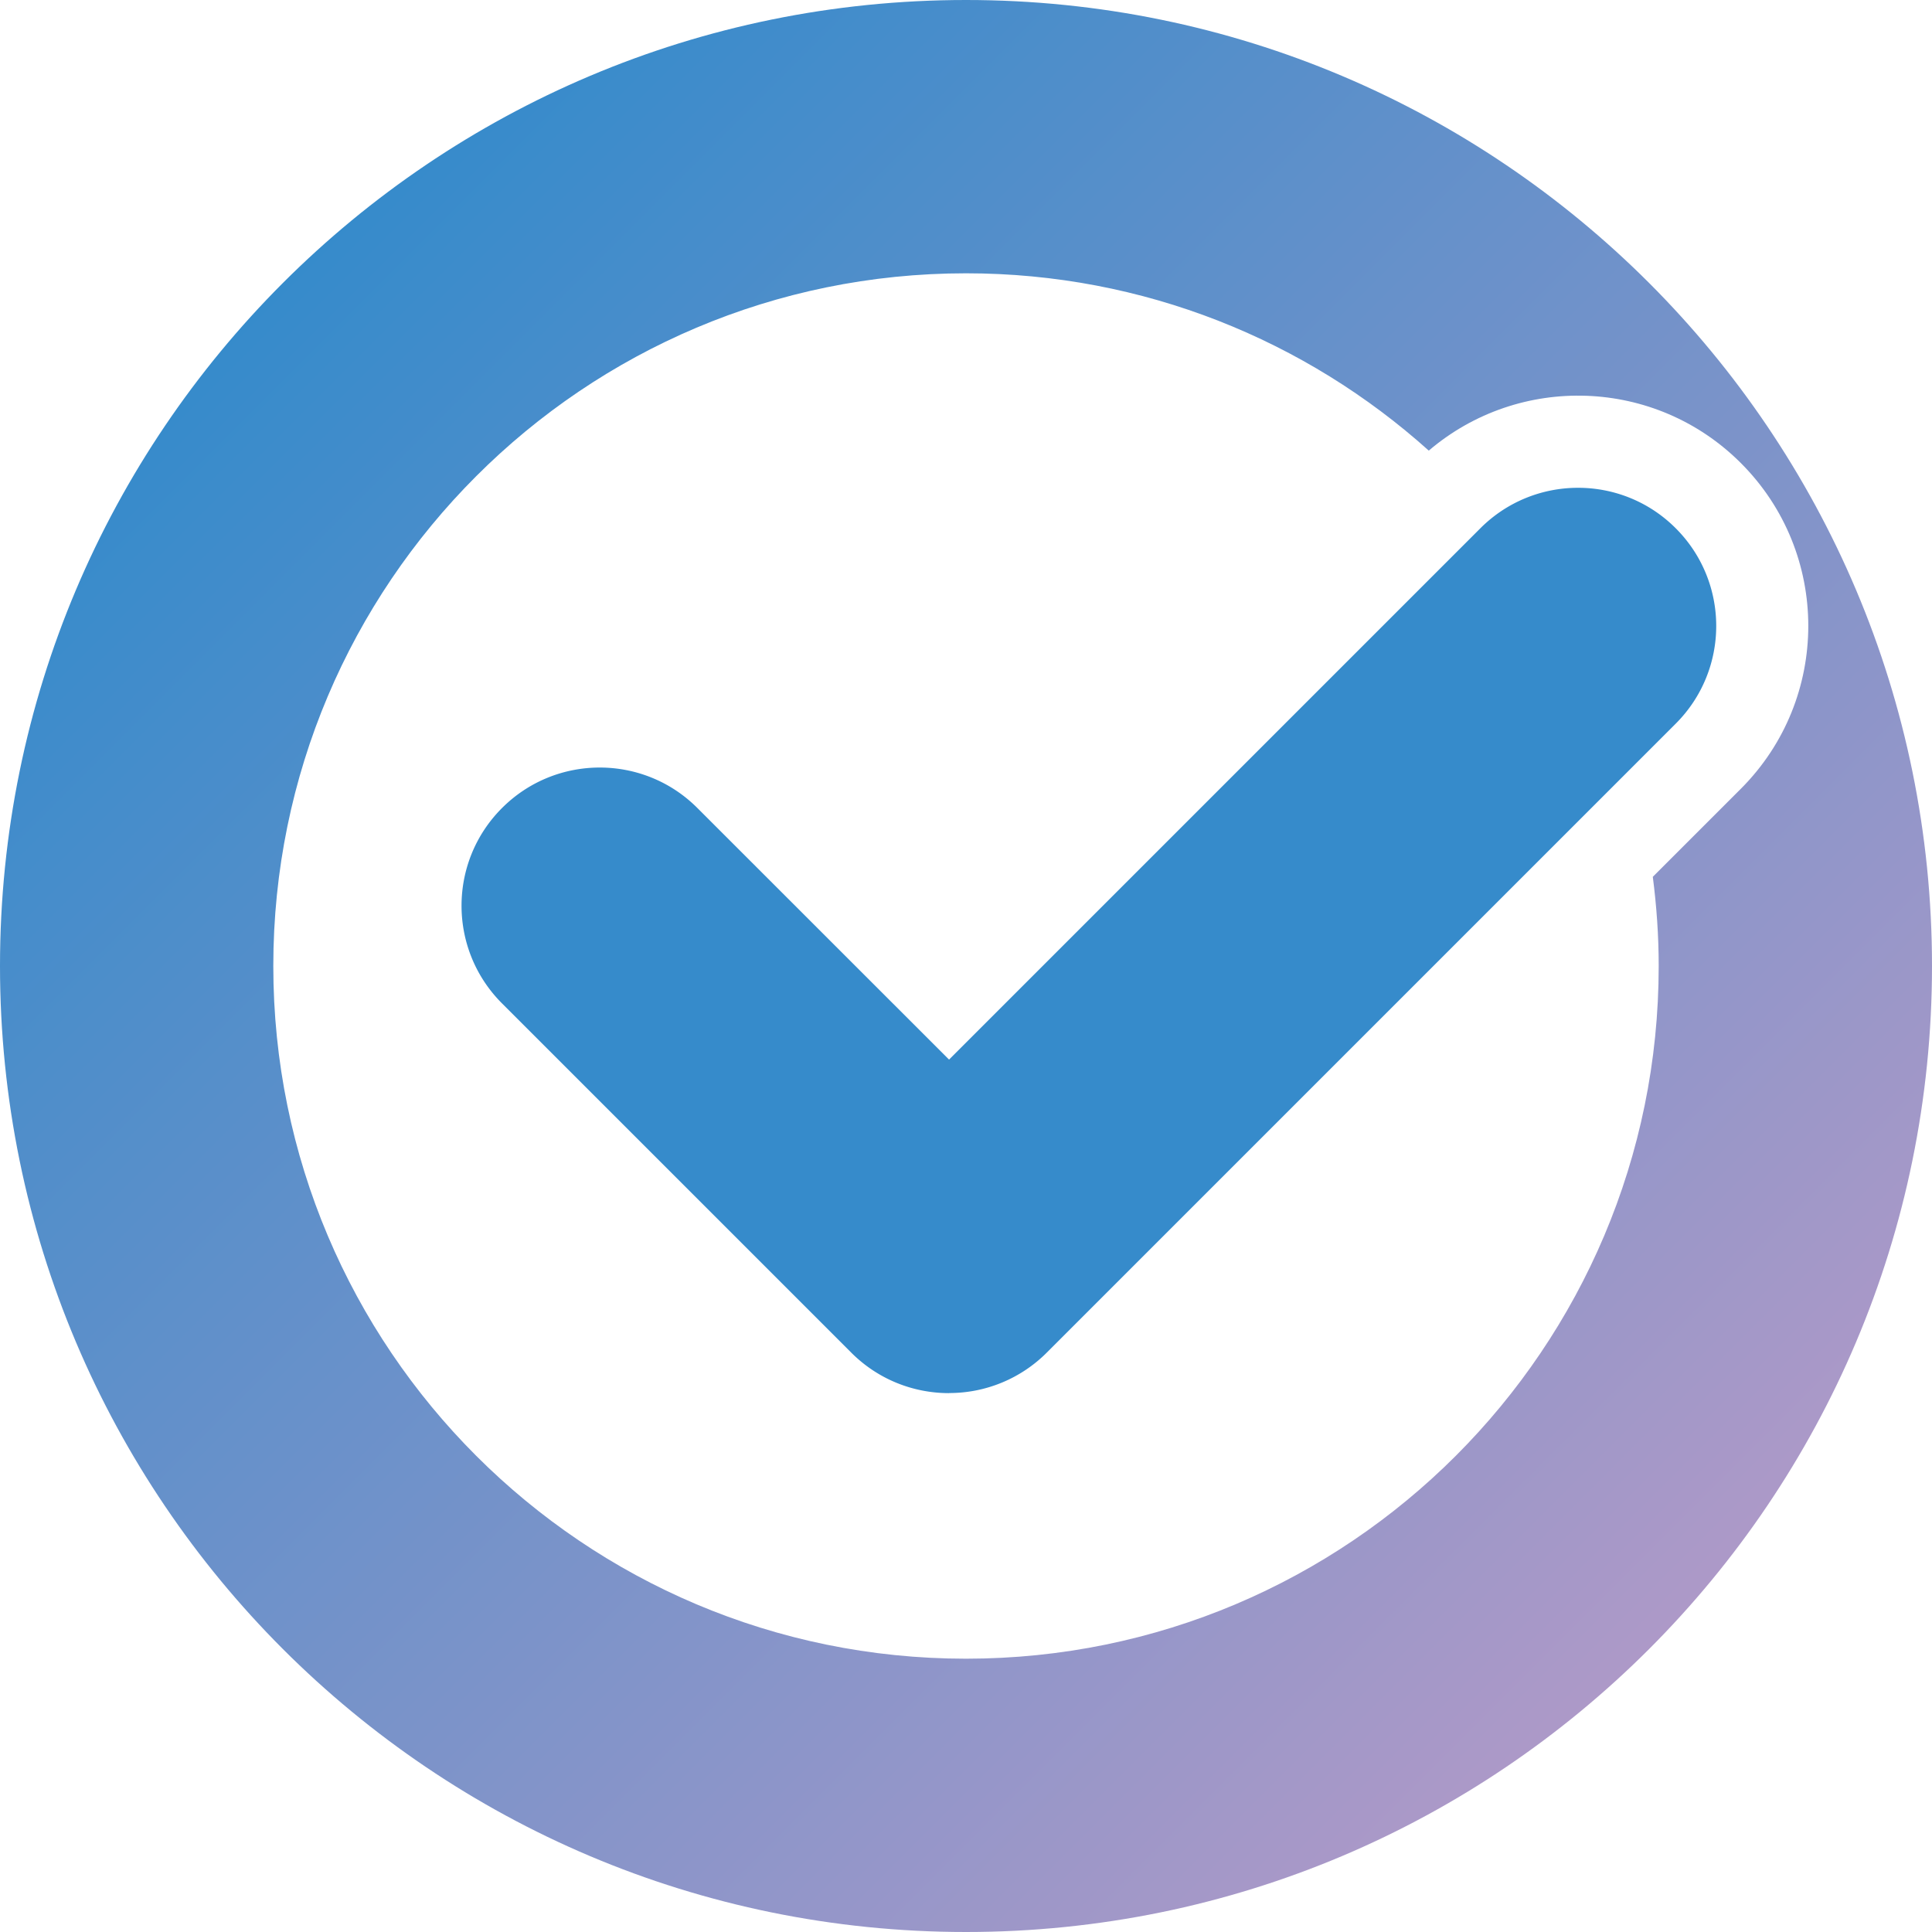 <svg xmlns="http://www.w3.org/2000/svg" viewBox="0 0 209.74 209.74"><defs><linearGradient id="a" x1="30.72" y1="30.72" x2="179.02" y2="179.02" gradientUnits="userSpaceOnUse"><stop offset="0" stop-color="#368bcb"/><stop offset="1" stop-color="#ad99c8"/></linearGradient></defs><g><path d="M103.03 151.24c-3.84 0-7.68-1.46-10.61-4.39L54.5 108.93c-5.86-5.86-5.86-15.35 0-21.21 5.86-5.86 15.36-5.86 21.21 0l27.32 27.31 57.68-57.68c5.86-5.86 15.36-5.86 21.21 0 5.86 5.86 5.86 15.35 0 21.21l-68.28 68.28a14.953 14.953 0 0 1-10.61 4.39z" style="stroke-width:0;fill:#368bcb"/><path d="M104.87 0C46.95 0 0 46.95 0 104.87s46.95 104.87 104.87 104.87 104.87-46.95 104.87-104.87S162.79 0 104.87 0zm75.2 104.87c0 41.53-33.67 75.2-75.2 75.2s-75.2-33.67-75.2-75.2 33.67-75.2 75.2-75.2c19.31 0 36.92 7.29 50.24 19.25 9.82-8.38 24.59-7.94 33.88 1.35 9.76 9.76 9.76 25.59 0 35.36l-9.56 9.56c.41 3.17.64 6.39.64 9.67z" style="fill:url(#a);stroke-width:0"/></g></svg>
